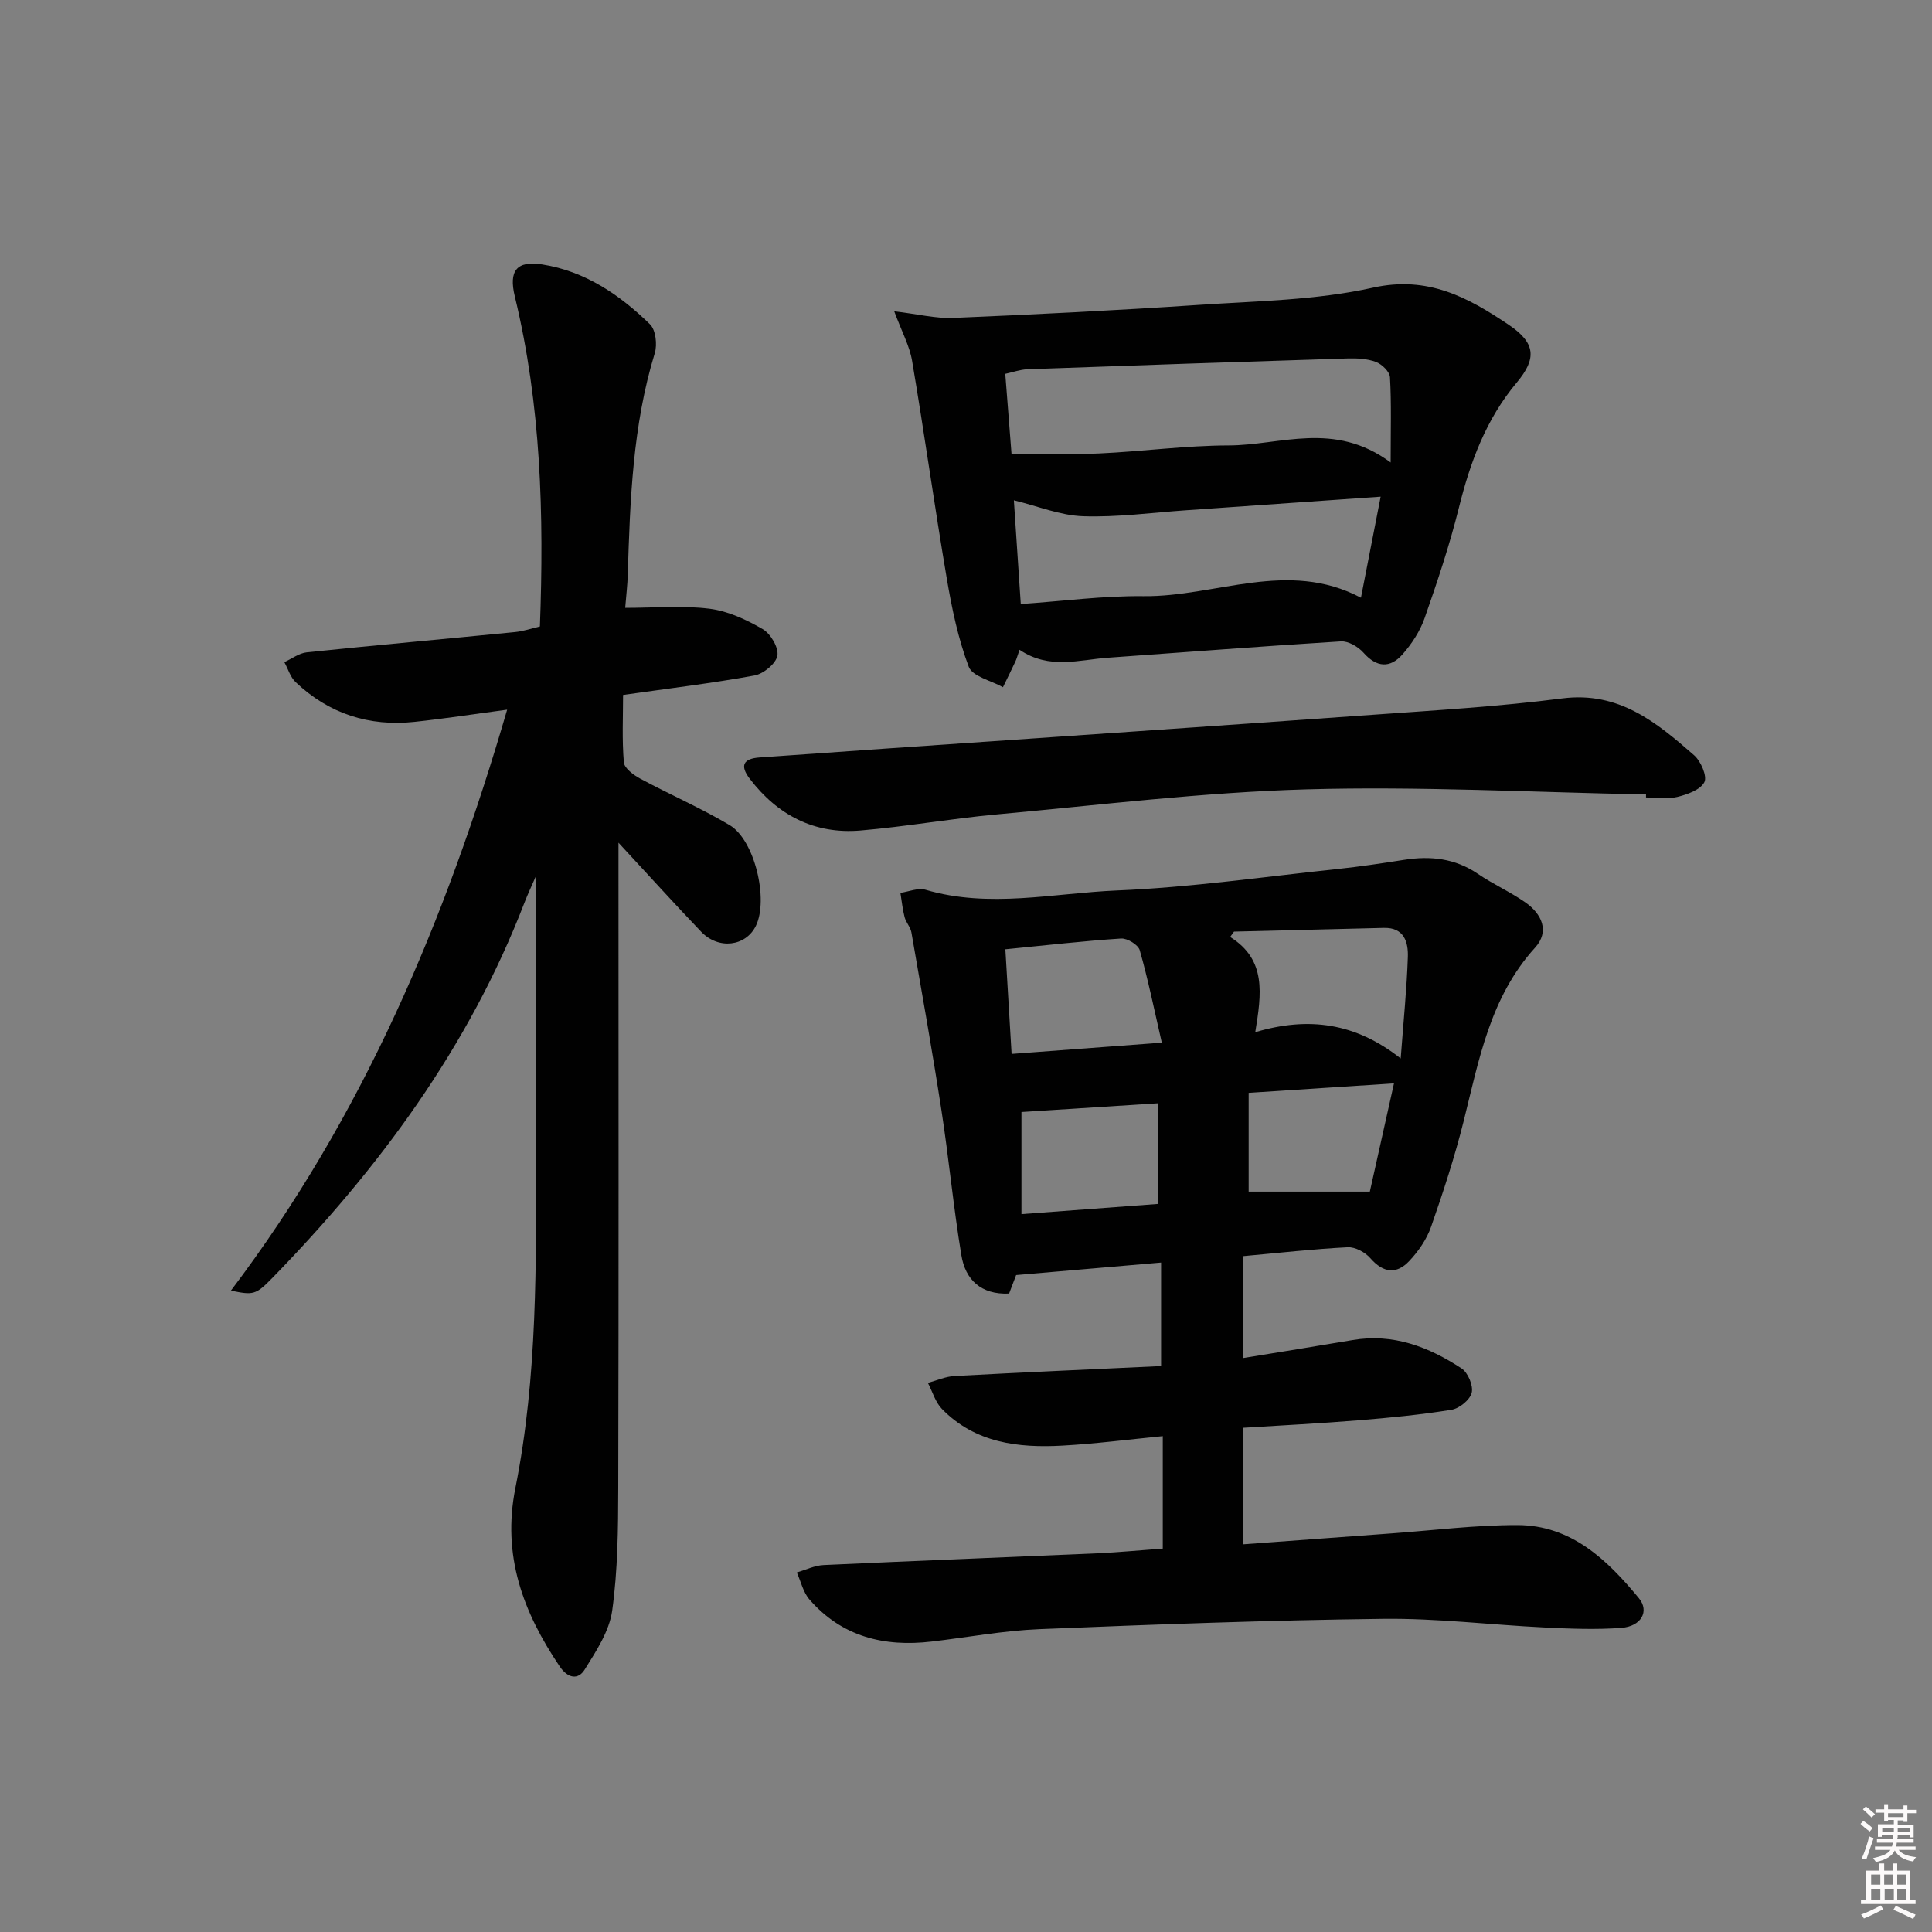 <svg enable-background="new 0 0 400 400" viewBox="0 0 400 400" xmlns="http://www.w3.org/2000/svg"><rect x="0" y="0" width="400" height="400" fill="#808080" stroke="none"/><path d="m385.2 377.6.6-.6c.6.4 1.3.9 1.9 1.5l-.6.7c-.8-.6-1.4-1.1-1.9-1.6zm.3 7.1c.6-1.4 1.1-2.9 1.5-4.5.3.1.6.3.9.4-.5 1.4-1 2.9-1.5 4.4l-.9-.2zm.2-10.1.6-.6c.7.5 1.3 1.1 1.9 1.6l-.7.7c-.6-.6-1.2-1.2-1.8-1.7zm8.4-.8h.8v.9h1.8v.7h-1.8v1.8h-.8v-.3h-1.2v.9h3.3v2.6h-.8v-.4h-2.5c0 .3 0 .6-.1.8h3.4v.7h-3.5c0 .3-.1.6-.1.8h4v.7h-3.5c.7.9 1.9 1.3 3.6 1.5-.2.2-.4.5-.6.9-1.9-.3-3.2-1.1-3.8-2.3-.5 1.1-1.8 2-3.9 2.4-.2-.3-.4-.5-.6-.8 1.9-.4 3.1-.9 3.6-1.7h-3.2v-.7h3.5c.1-.2.1-.5.2-.8h-3.3v-.7h3.4c0-.2 0-.5 0-.8h-2.4v.3h-.8v-2.6h3.3v-.9h-1.2v.3h-.8v-1.8h-1.8v-.7h1.8v-.9h.8v.9h3.2zm-4.4 5.5h2.4c0-.3 0-.6 0-.9h-2.4zm1.2-3.1h3.2v-.8h-3.2zm4.4 2.2h-2.4v.9h2.5v-.9z" fill="#fcfafa"/><path d="m389.2 385.8h.9v1.5h1.8v-1.5h.9v1.5h2.7v6h1.1v.9h-11.3v-.9h1.1v-6h2.7v-1.5zm.2 8.7.5.8c-1.2.6-2.5 1.3-4 1.9-.2-.3-.3-.6-.6-.8 1.6-.6 3-1.3 4.1-1.9zm-2-4.3h1.9v-2.1h-1.9zm0 3.1h1.9v-2.2h-1.9zm2.7-3.1h1.9v-2.1h-1.9zm.1 3.1h1.9v-2.2h-1.9zm2.3 1.3c1.4.6 2.7 1.2 4.1 1.8l-.5.9c-1.5-.7-2.8-1.4-4.1-1.9zm2.2-6.5h-1.9v2.1h1.9zm-1.9 5.2h1.9v-2.2h-1.9z" fill="#fcfafa"/><g fill="#010101"><path d="m240.74 320.62c0-7.89 0-15.34 0-23.28-7.08.69-13.92 1.58-20.79 1.96-9.17.51-18.06-.55-24.93-7.59-1.37-1.41-1.96-3.58-2.91-5.4 1.84-.49 3.66-1.32 5.52-1.42 14.11-.76 28.23-1.38 42.76-2.06 0-7.17 0-14.21 0-21.43-9.95.86-19.77 1.7-30.01 2.59-.29.76-.86 2.26-1.46 3.83-5.83.26-9.05-2.87-9.88-7.94-1.65-9.97-2.59-20.05-4.13-30.04-1.89-12.29-4.08-24.54-6.21-36.79-.19-1.1-1.12-2.05-1.41-3.15-.43-1.64-.59-3.36-.87-5.04 1.75-.25 3.67-1.1 5.21-.64 13.22 3.88 26.5.69 39.66.14 15.25-.63 30.43-2.84 45.63-4.44 4.61-.49 9.21-1.18 13.79-1.9 5.45-.86 10.53-.32 15.25 2.89 3.15 2.15 6.7 3.73 9.83 5.91 3.42 2.38 5.1 6.01 2.03 9.38-9.32 10.27-11.61 23.21-14.79 35.93-1.85 7.39-4.22 14.66-6.74 21.86-.9 2.58-2.61 5.06-4.5 7.07-2.64 2.82-5.39 2.52-8.07-.56-1.07-1.23-3.13-2.35-4.68-2.27-7.13.36-14.23 1.17-21.66 1.84v21.1c7.68-1.26 15.17-2.45 22.64-3.72 8.42-1.44 15.78 1.4 22.58 5.87 1.33.87 2.46 3.57 2.1 5.04s-2.57 3.26-4.19 3.52c-6.37 1.03-12.82 1.66-19.27 2.18-7.92.65-15.87 1.04-23.93 1.55v24.13c10.52-.78 20.74-1.54 30.96-2.28 8.62-.63 17.25-1.72 25.87-1.71 11.16.01 18.62 7.19 25.18 15.15 2.23 2.7.46 5.82-3.61 6.13-5.29.4-10.65.18-15.96-.08-11.13-.54-22.26-1.92-33.37-1.79-23.75.29-47.49 1.17-71.23 2.14-7.45.31-14.85 1.7-22.28 2.57-9.82 1.15-18.57-1-25.28-8.71-1.3-1.49-1.77-3.72-2.62-5.6 1.84-.53 3.67-1.44 5.54-1.53 18.95-.88 37.9-1.61 56.85-2.44 4.34-.21 8.62-.62 13.38-.97zm49.26-101.48c.59-7.9 1.26-14.46 1.48-21.02.1-3.08-.78-6.11-4.96-6.01-10.34.25-20.69.51-31.03.77-.27.37-.54.74-.8 1.11 7.56 4.72 6.48 11.77 5.2 19.71 11.05-3.28 20.73-1.95 30.11 5.44zm-81.85-22.6c.44 7.3.85 14.17 1.29 21.66 10.27-.77 20.13-1.51 31.1-2.33-1.57-6.81-2.83-13.04-4.57-19.14-.32-1.13-2.58-2.5-3.86-2.42-7.74.5-15.47 1.4-23.96 2.23zm31.62 31.88c-9.83.63-19.11 1.22-28.29 1.81v21.14c9.81-.73 19.07-1.42 28.29-2.11 0-7.51 0-14.09 0-20.84zm43.84 18.29c1.5-6.72 3.23-14.49 5-22.41-10.27.67-19.95 1.3-30.09 1.96v20.45z"/><path d="m105 146.93c-7.02.93-13.06 1.87-19.14 2.52-9.43 1.01-17.75-1.67-24.65-8.22-1.1-1.04-1.57-2.74-2.34-4.14 1.54-.7 3.04-1.86 4.64-2.03 14.37-1.49 28.75-2.78 43.13-4.2 1.75-.17 3.46-.77 5.14-1.16.87-23.23.22-45.95-5.19-68.31-1.29-5.31.34-7.48 5.67-6.64 8.87 1.39 16.05 6.28 22.31 12.39 1.19 1.16 1.54 4.2.99 5.99-4.59 14.99-5.11 30.42-5.59 45.88-.06 2.11-.32 4.21-.53 6.84 6.06 0 11.83-.52 17.45.18 3.81.47 7.64 2.26 11.02 4.22 1.64.95 3.33 3.83 3.04 5.49-.29 1.64-2.87 3.77-4.73 4.11-8.79 1.61-17.67 2.67-27.22 4.03 0 4.43-.24 9.21.16 13.95.1 1.23 2.02 2.64 3.41 3.39 6.12 3.29 12.53 6.07 18.5 9.62 5.21 3.1 8.08 15.46 5.42 20.86-2.09 4.25-7.71 4.96-11.3 1.23-5.48-5.72-10.79-11.6-17.14-18.46v6.59c0 42.33.06 84.66-.05 126.99-.02 8.48-.09 17.03-1.25 25.39-.59 4.29-3.33 8.43-5.71 12.25-1.36 2.18-3.49 1.8-5.15-.66-7.58-11.23-11.99-22.92-9.18-36.98 4.62-23.13 4.29-46.66 4.27-70.12-.01-18.77 0-37.54 0-56.59-.8 1.85-1.68 3.69-2.41 5.58-11.51 29.9-30.12 55.03-52.28 77.76-3.35 3.43-3.87 3.48-8.48 2.53 27.33-36.11 44.5-76.71 57.19-120.28z"/><path d="m211.08 134.53c-.43 1.24-.59 1.86-.86 2.44-.83 1.78-1.71 3.54-2.57 5.31-2.45-1.38-6.32-2.22-7.08-4.23-2.2-5.82-3.49-12.05-4.54-18.22-2.55-15.02-4.65-30.11-7.19-45.12-.53-3.13-2.15-6.07-3.7-10.26 4.84.57 8.57 1.52 12.25 1.37 16.92-.71 33.84-1.56 50.74-2.69 12.08-.81 24.39-.96 36.12-3.57 11.38-2.53 19.68 2.01 28.09 7.67 5.56 3.74 5.9 6.94 1.69 11.97-6.37 7.6-9.64 16.47-11.99 25.95-1.92 7.71-4.45 15.29-7.08 22.8-.96 2.74-2.68 5.38-4.62 7.57-2.54 2.85-5.32 2.7-8.04-.38-1.09-1.23-3.13-2.44-4.66-2.35-16.07.98-32.13 2.24-48.19 3.38-6.03.41-12.2 2.53-18.37-1.64zm76.84-38.78c0-6.86.17-12.26-.14-17.64-.06-1.15-1.66-2.7-2.89-3.17-1.8-.68-3.92-.79-5.88-.73-22.09.69-44.19 1.44-66.28 2.24-1.54.06-3.05.62-4.6.95.47 6.07.89 11.49 1.29 16.53 6.3 0 12.24.22 18.15-.05 8.95-.41 17.89-1.64 26.83-1.66 10.7-.02 21.8-5.15 33.52 3.53zm-76.58 29.31c8.85-.61 17.13-1.73 25.39-1.63 14.96.17 29.87-7.7 45.04.32 1.39-7.14 2.68-13.73 4.08-20.92-13.78.96-27.01 1.9-40.24 2.81-7.12.49-14.27 1.48-21.36 1.24-4.72-.16-9.37-2.09-14.34-3.3.45 6.89.91 13.81 1.43 21.48z"/><path d="m340.79 164.48c-23.46-.44-46.94-1.72-70.36-1.05-21.39.61-42.73 3.24-64.08 5.19-9.43.86-18.78 2.53-28.21 3.33-9.51.8-17.13-3.16-22.9-10.7-2.12-2.76-1.35-4.2 2.06-4.43 8.62-.59 17.24-1.22 25.86-1.82 33.67-2.33 67.35-4.6 101.01-7.01 13.1-.94 26.24-1.71 39.26-3.39 11.74-1.51 19.54 4.96 27.33 11.78 1.39 1.22 2.73 4.35 2.11 5.56-.83 1.59-3.53 2.55-5.61 3.06-2.04.5-4.3.11-6.47.11-.01-.21 0-.42 0-.63z"/></g></svg>